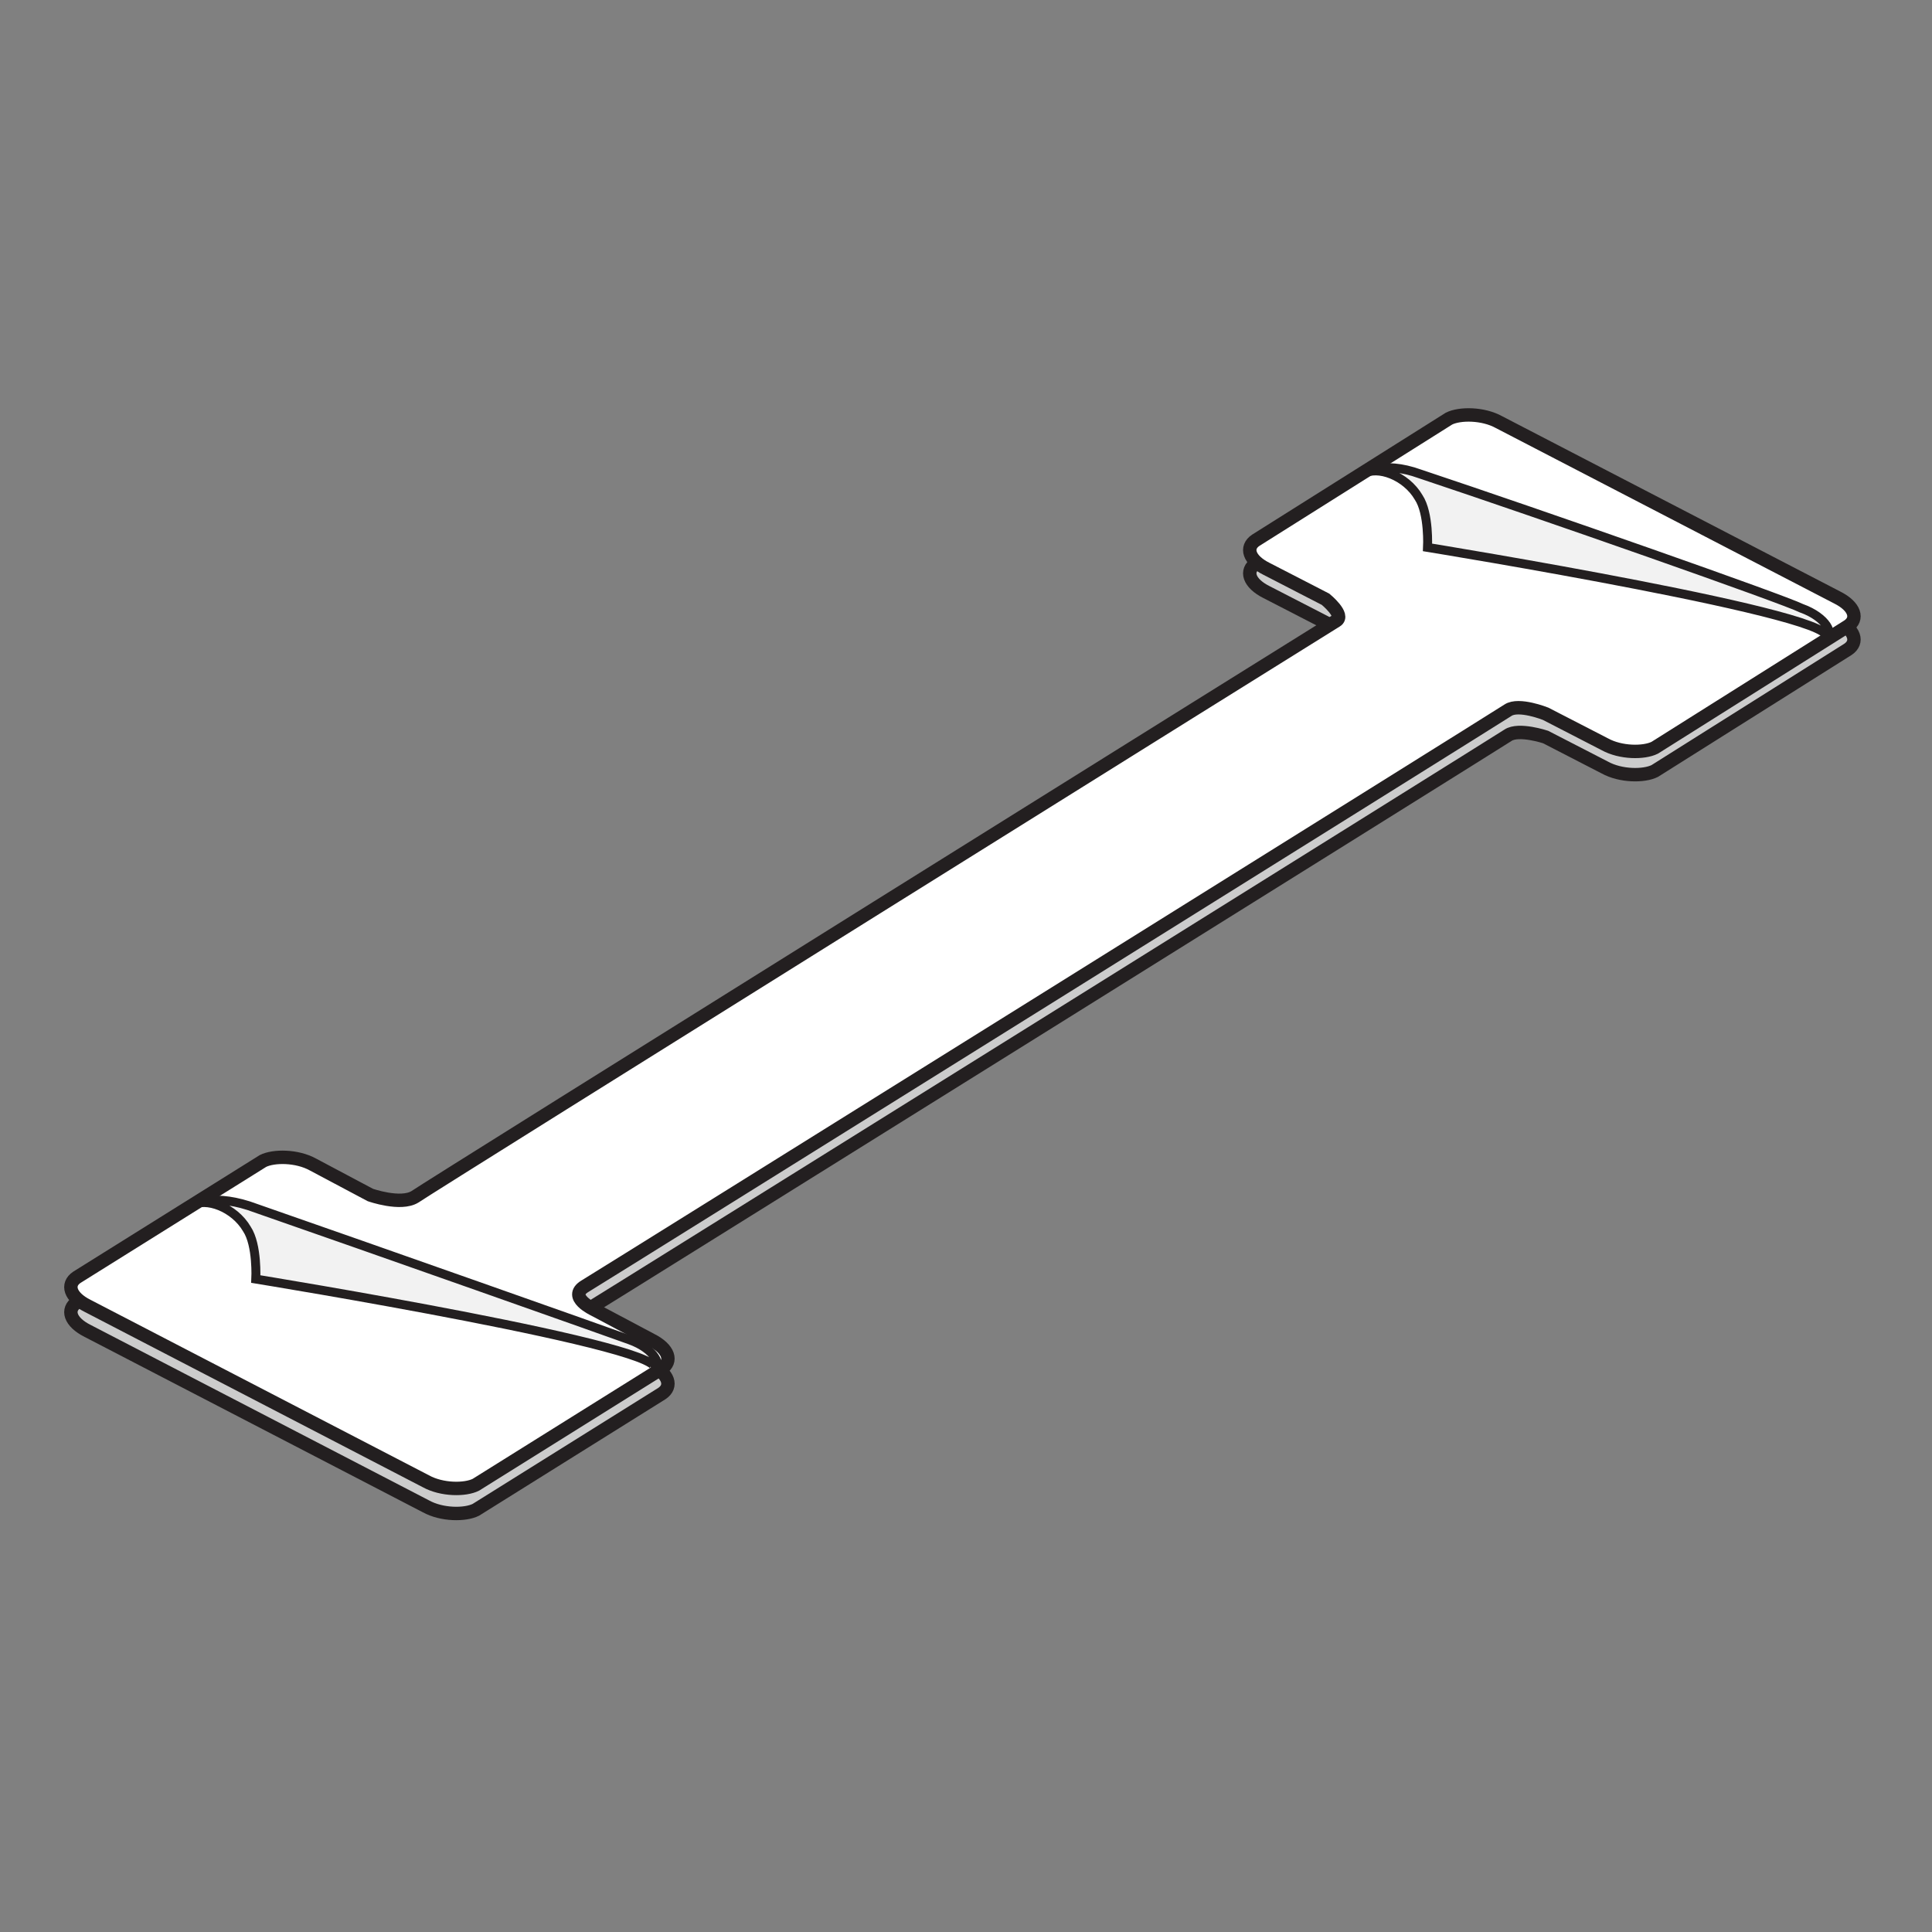 <?xml version="1.0" encoding="utf-8"?>
<!-- Generator: Adobe Illustrator 21.1.0, SVG Export Plug-In . SVG Version: 6.00 Build 0)  -->
<svg version="1.1" id="Layer_1" xmlns="http://www.w3.org/2000/svg" xmlns:xlink="http://www.w3.org/1999/xlink" x="0px" y="0px"
	 width="108px" height="108px" viewBox="0 0 108 108" style="enable-background:new 0 0 108 108;" xml:space="preserve">
<rect x="0" y="0" width="108" height="108" fill="#808080" stroke="none"/>
<style type="text/css">
	.st0{fill:#CCCCCC;stroke:#231F20;stroke-width:0.75;}
	.st1{fill:#FFFFFF;stroke:#231F20;stroke-width:0.75;}
	.st2{fill:#F2F2F2;stroke:#231F20;stroke-width:0.5;}
</style>
<path class="st0" d="M86.4,41.2l3.3,1.7c0.9,0.5,2.2,0.5,2.8,0.2l10.8-6.8c0.6-0.4,0.4-1.1-0.6-1.6l-18.9-9.8
	c-0.9-0.5-2.2-0.5-2.8-0.2l-10.8,6.8c-0.6,0.4-0.4,1.1,0.6,1.6l3.3,1.7c0,0,1.1,0.9,0.6,1.2c-0.5,0.3-50.8,31.7-51.6,32.2
	c-0.8,0.5-2.5-0.1-2.5-0.1l-3.2-1.7c-0.9-0.5-2.2-0.5-2.8-0.2L4.3,72.8c-0.6,0.4-0.4,1.1,0.6,1.6l18.9,9.8c0.9,0.5,2.2,0.5,2.8,0.2
	L37,77.9c0.6-0.4,0.4-1.1-0.6-1.6l-3.2-1.7c0,0-1.5-0.7-0.5-1.3c1-0.6,51-31.8,51.6-32.2C84.9,40.7,86.4,41.2,86.4,41.2z"/>
<path class="st1" d="M86.4,39.9l3.3,1.7c0.9,0.5,2.2,0.5,2.8,0.2l10.8-6.8c0.6-0.4,0.4-1.1-0.6-1.6l-18.9-9.8
	c-0.9-0.5-2.2-0.5-2.8-0.2l-10.8,6.8c-0.6,0.4-0.4,1.1,0.6,1.6l3.3,1.7c0,0,1.1,0.9,0.6,1.2C74.2,35,23.9,66.4,23.2,66.9
	c-0.8,0.5-2.5-0.1-2.5-0.1l-3.2-1.7c-0.9-0.5-2.2-0.5-2.8-0.2L4.3,71.4c-0.6,0.4-0.4,1.1,0.6,1.6l18.9,9.8c0.9,0.5,2.2,0.5,2.8,0.2
	L37,76.5c0.6-0.4,0.4-1.1-0.6-1.6l-3.2-1.7c0,0-1.5-0.7-0.5-1.3c1-0.6,51-31.8,51.6-32.2C84.9,39.3,86.4,39.9,86.4,39.9z"/>
<path class="st2" d="M13.9,67.4c-2.2-0.7-3.2,0-3.2,0c0.8-0.5,2.4,0.1,3.1,1.3c0.6,0.9,0.5,2.8,0.5,2.8s24,3.9,22.2,5.1
	c0.6-0.2,0.1-1.2-1.3-1.7C34.1,74.5,20.8,69.8,13.9,67.4z"/>
<path class="st2" d="M79.4,26.5c-2.2-0.8-3.2,0-3.2,0c0.8-0.5,2.4,0.1,3.1,1.3c0.6,0.9,0.5,2.8,0.5,2.8s24,3.9,22.2,5.1
	c0.6-0.2,0.1-1.2-1.3-1.7C99.7,33.5,86.3,28.8,79.4,26.5z"/>
</svg>
